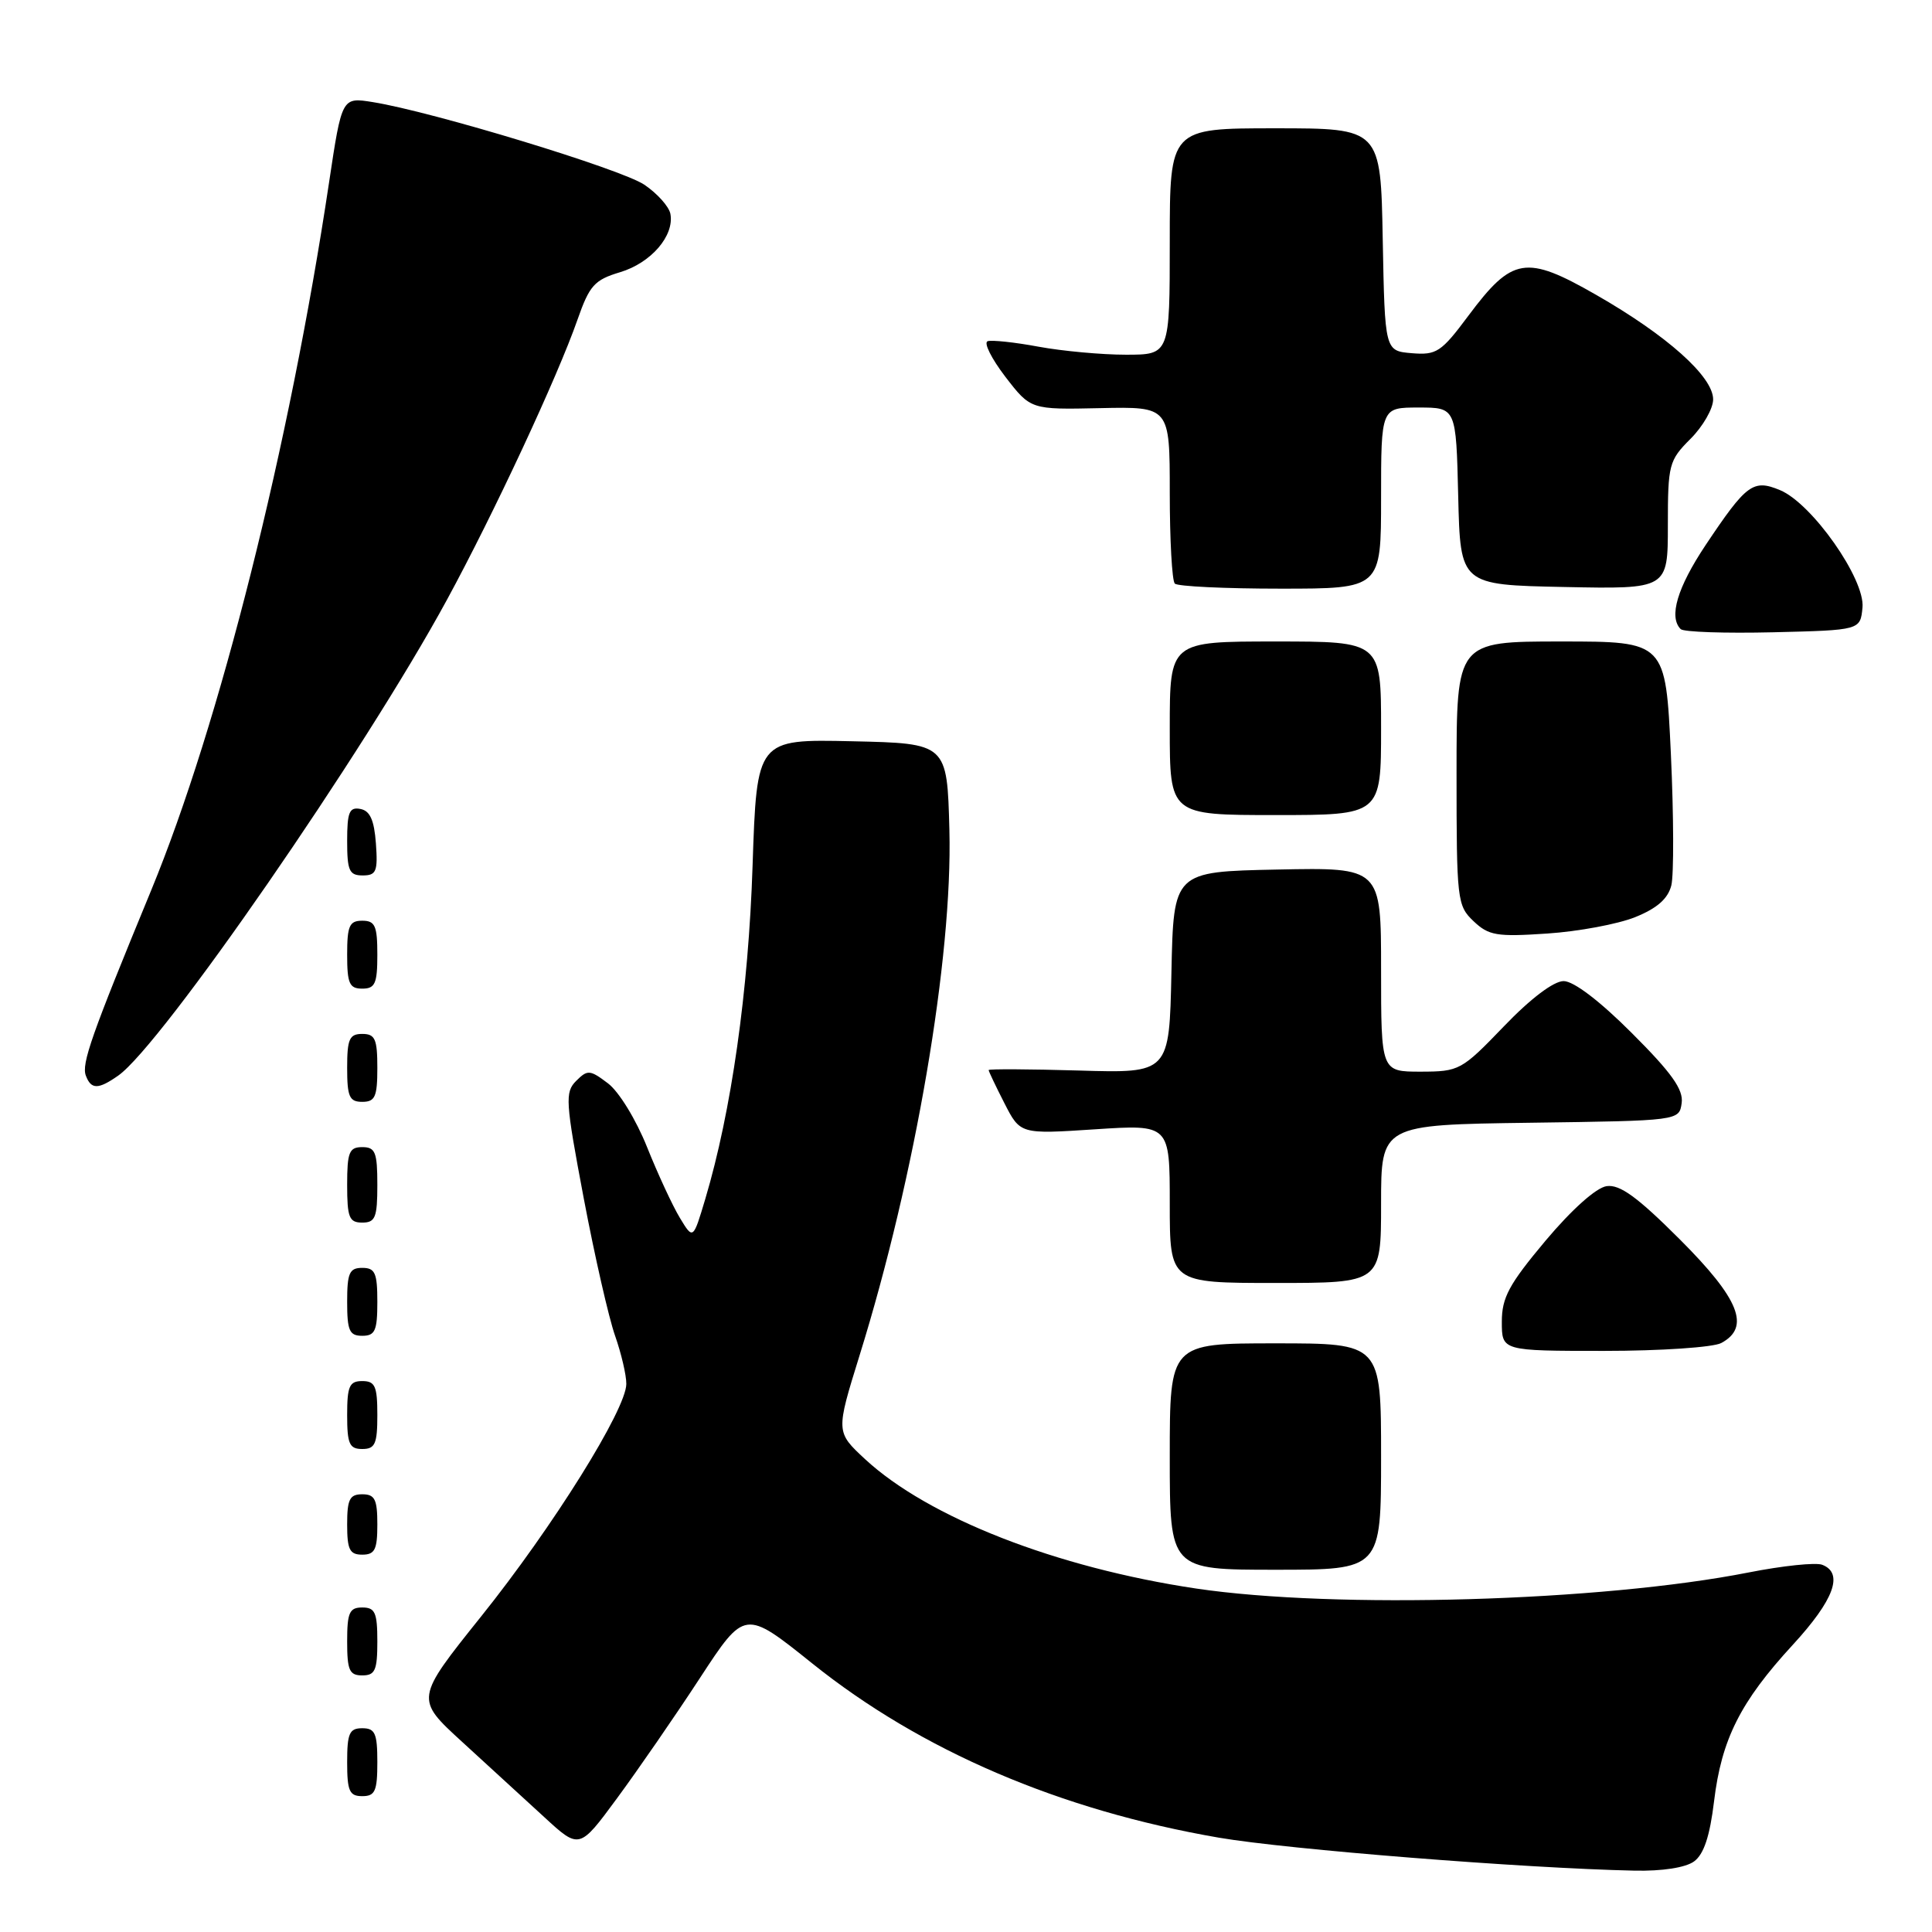 <?xml version="1.0" encoding="UTF-8" standalone="no"?>
<!DOCTYPE svg PUBLIC "-//W3C//DTD SVG 1.1//EN" "http://www.w3.org/Graphics/SVG/1.1/DTD/svg11.dtd" >
<svg xmlns="http://www.w3.org/2000/svg" xmlns:xlink="http://www.w3.org/1999/xlink" version="1.1" viewBox="0 0 256 256">
 <g >
 <path fill="currentColor"
d=" M 224.47 246.65 C 225.77 245.70 226.56 243.31 227.12 238.69 C 228.11 230.47 230.60 225.50 237.56 217.94 C 243.03 211.99 244.33 208.45 241.45 207.34 C 240.60 207.01 236.21 207.47 231.70 208.36 C 212.15 212.21 176.93 213.23 158.50 210.49 C 139.95 207.72 122.99 201.09 114.62 193.34 C 110.75 189.74 110.75 189.74 113.89 179.62 C 121.29 155.83 126.23 126.91 125.80 110.00 C 125.50 98.50 125.50 98.50 112.89 98.22 C 100.28 97.94 100.28 97.94 99.72 114.72 C 99.18 131.31 96.91 147.28 93.45 158.88 C 91.84 164.27 91.84 164.27 90.09 161.38 C 89.13 159.80 87.17 155.57 85.74 152.00 C 84.29 148.37 82.01 144.64 80.56 143.55 C 78.17 141.74 77.85 141.72 76.35 143.22 C 74.84 144.73 74.92 145.91 77.35 158.79 C 78.80 166.45 80.67 174.64 81.50 176.99 C 82.32 179.33 83.00 182.21 82.99 183.38 C 82.98 186.75 73.28 202.30 63.75 214.19 C 55.01 225.11 55.01 225.11 61.24 230.81 C 64.66 233.94 69.56 238.43 72.12 240.78 C 76.77 245.06 76.77 245.06 81.76 238.28 C 84.51 234.55 89.45 227.39 92.73 222.37 C 98.69 213.25 98.69 213.25 107.61 220.40 C 122.05 231.98 140.46 239.87 161.50 243.50 C 170.67 245.07 201.97 247.56 216.56 247.87 C 220.27 247.95 223.34 247.47 224.47 246.65 Z  M 50.00 233.50 C 50.00 229.67 49.70 229.00 48.00 229.00 C 46.30 229.00 46.00 229.67 46.00 233.50 C 46.00 237.33 46.30 238.00 48.00 238.00 C 49.70 238.00 50.00 237.33 50.00 233.50 Z  M 50.00 217.50 C 50.00 213.67 49.70 213.00 48.00 213.00 C 46.30 213.00 46.00 213.67 46.00 217.50 C 46.00 221.33 46.30 222.00 48.00 222.00 C 49.70 222.00 50.00 221.33 50.00 217.50 Z  M 183.00 193.00 C 183.00 178.00 183.00 178.00 169.00 178.00 C 155.00 178.00 155.00 178.00 155.00 193.00 C 155.00 208.00 155.00 208.00 169.00 208.00 C 183.00 208.00 183.00 208.00 183.00 193.00 Z  M 50.00 202.00 C 50.00 198.67 49.67 198.00 48.00 198.00 C 46.33 198.00 46.00 198.67 46.00 202.00 C 46.00 205.33 46.33 206.00 48.00 206.00 C 49.67 206.00 50.00 205.33 50.00 202.00 Z  M 50.00 187.50 C 50.00 183.67 49.70 183.00 48.00 183.00 C 46.30 183.00 46.00 183.67 46.00 187.50 C 46.00 191.33 46.30 192.00 48.00 192.00 C 49.70 192.00 50.00 191.33 50.00 187.50 Z  M 228.07 177.96 C 231.98 175.87 230.49 172.13 222.60 164.24 C 216.97 158.61 214.64 156.92 212.89 157.17 C 211.50 157.37 208.28 160.25 204.79 164.40 C 199.94 170.19 199.00 171.93 199.00 175.15 C 199.00 179.00 199.00 179.00 212.57 179.00 C 220.03 179.00 227.00 178.53 228.07 177.96 Z  M 50.00 172.50 C 50.00 168.67 49.70 168.00 48.00 168.00 C 46.30 168.00 46.00 168.67 46.00 172.50 C 46.00 176.33 46.30 177.00 48.00 177.00 C 49.70 177.00 50.00 176.33 50.00 172.50 Z  M 183.00 159.52 C 183.00 149.04 183.00 149.04 202.75 148.77 C 222.50 148.50 222.50 148.50 222.83 146.16 C 223.08 144.38 221.52 142.17 216.25 136.91 C 211.99 132.64 208.52 130.00 207.19 130.00 C 205.87 130.00 202.81 132.31 199.27 136.00 C 193.66 141.83 193.36 141.99 188.25 142.00 C 183.00 142.00 183.00 142.00 183.00 128.47 C 183.00 114.94 183.00 114.94 169.25 115.22 C 155.50 115.50 155.50 115.50 155.22 128.85 C 154.94 142.21 154.94 142.21 142.97 141.85 C 136.39 141.66 131.00 141.63 131.00 141.79 C 131.00 141.95 131.94 143.93 133.09 146.18 C 135.19 150.29 135.19 150.29 145.09 149.64 C 155.00 148.99 155.00 148.99 155.00 159.49 C 155.00 170.00 155.00 170.00 169.00 170.00 C 183.00 170.00 183.00 170.00 183.00 159.52 Z  M 50.00 157.00 C 50.00 152.67 49.73 152.00 48.00 152.00 C 46.27 152.00 46.00 152.67 46.00 157.00 C 46.00 161.33 46.27 162.00 48.00 162.00 C 49.73 162.00 50.00 161.33 50.00 157.00 Z  M 50.00 141.50 C 50.00 137.67 49.70 137.00 48.00 137.00 C 46.30 137.00 46.00 137.67 46.00 141.50 C 46.00 145.33 46.30 146.00 48.00 146.00 C 49.70 146.00 50.00 145.33 50.00 141.50 Z  M 15.67 142.52 C 21.40 138.50 48.31 99.56 59.21 79.50 C 65.41 68.10 73.87 49.95 76.52 42.36 C 78.11 37.82 78.76 37.09 82.16 36.07 C 86.27 34.84 89.38 31.23 88.83 28.33 C 88.64 27.36 87.09 25.63 85.37 24.47 C 82.29 22.40 57.32 14.80 49.40 13.53 C 45.30 12.87 45.30 12.87 43.60 24.19 C 38.37 59.05 29.08 96.03 20.02 118.00 C 12.10 137.20 10.77 140.97 11.38 142.54 C 12.08 144.38 13.02 144.38 15.67 142.52 Z  M 50.00 126.50 C 50.00 122.67 49.70 122.00 48.00 122.00 C 46.30 122.00 46.00 122.67 46.00 126.50 C 46.00 130.33 46.30 131.00 48.00 131.00 C 49.70 131.00 50.00 130.33 50.00 126.50 Z  M 216.66 121.53 C 219.57 120.36 221.01 119.09 221.46 117.32 C 221.80 115.93 221.78 108.09 221.40 99.90 C 220.70 85.00 220.70 85.00 206.85 85.00 C 193.00 85.00 193.00 85.00 193.00 102.46 C 193.00 119.27 193.08 120.00 195.25 122.06 C 197.26 123.97 198.32 124.15 205.00 123.70 C 209.12 123.43 214.37 122.45 216.66 121.53 Z  M 49.81 111.76 C 49.58 108.66 49.03 107.43 47.75 107.19 C 46.29 106.91 46.00 107.61 46.00 111.43 C 46.00 115.38 46.28 116.00 48.06 116.00 C 49.86 116.00 50.08 115.47 49.81 111.76 Z  M 183.00 96.50 C 183.00 85.00 183.00 85.00 169.00 85.00 C 155.00 85.00 155.00 85.00 155.00 96.50 C 155.00 108.00 155.00 108.00 169.00 108.00 C 183.00 108.00 183.00 108.00 183.00 96.50 Z  M 246.79 80.50 C 247.15 76.74 240.09 66.69 235.85 64.94 C 232.30 63.47 231.42 64.12 226.00 72.23 C 222.25 77.86 221.09 81.76 222.70 83.36 C 223.08 83.75 228.59 83.93 234.95 83.78 C 246.50 83.50 246.50 83.50 246.79 80.50 Z  M 183.00 66.00 C 183.00 54.00 183.00 54.00 187.97 54.00 C 192.94 54.00 192.94 54.00 193.22 65.75 C 193.50 77.50 193.50 77.50 207.25 77.78 C 221.00 78.06 221.00 78.06 221.00 69.61 C 221.00 61.55 221.14 61.01 224.00 58.15 C 225.65 56.50 227.00 54.15 227.00 52.92 C 227.00 49.90 220.87 44.43 211.48 39.06 C 202.19 33.74 200.39 34.04 194.58 41.82 C 190.97 46.67 190.35 47.07 187.07 46.80 C 183.50 46.50 183.50 46.50 183.22 31.75 C 182.95 17.00 182.95 17.00 168.97 17.00 C 155.00 17.00 155.00 17.00 155.00 32.00 C 155.00 47.00 155.00 47.00 149.18 47.00 C 145.98 47.00 140.78 46.52 137.62 45.94 C 134.46 45.35 131.42 45.03 130.87 45.21 C 130.31 45.40 131.37 47.51 133.21 49.92 C 136.57 54.28 136.57 54.28 145.78 54.08 C 155.00 53.88 155.00 53.88 155.00 65.27 C 155.00 71.54 155.30 76.97 155.67 77.33 C 156.03 77.70 162.33 78.00 169.67 78.00 C 183.00 78.00 183.00 78.00 183.00 66.00 Z "/>
</g>
</svg>